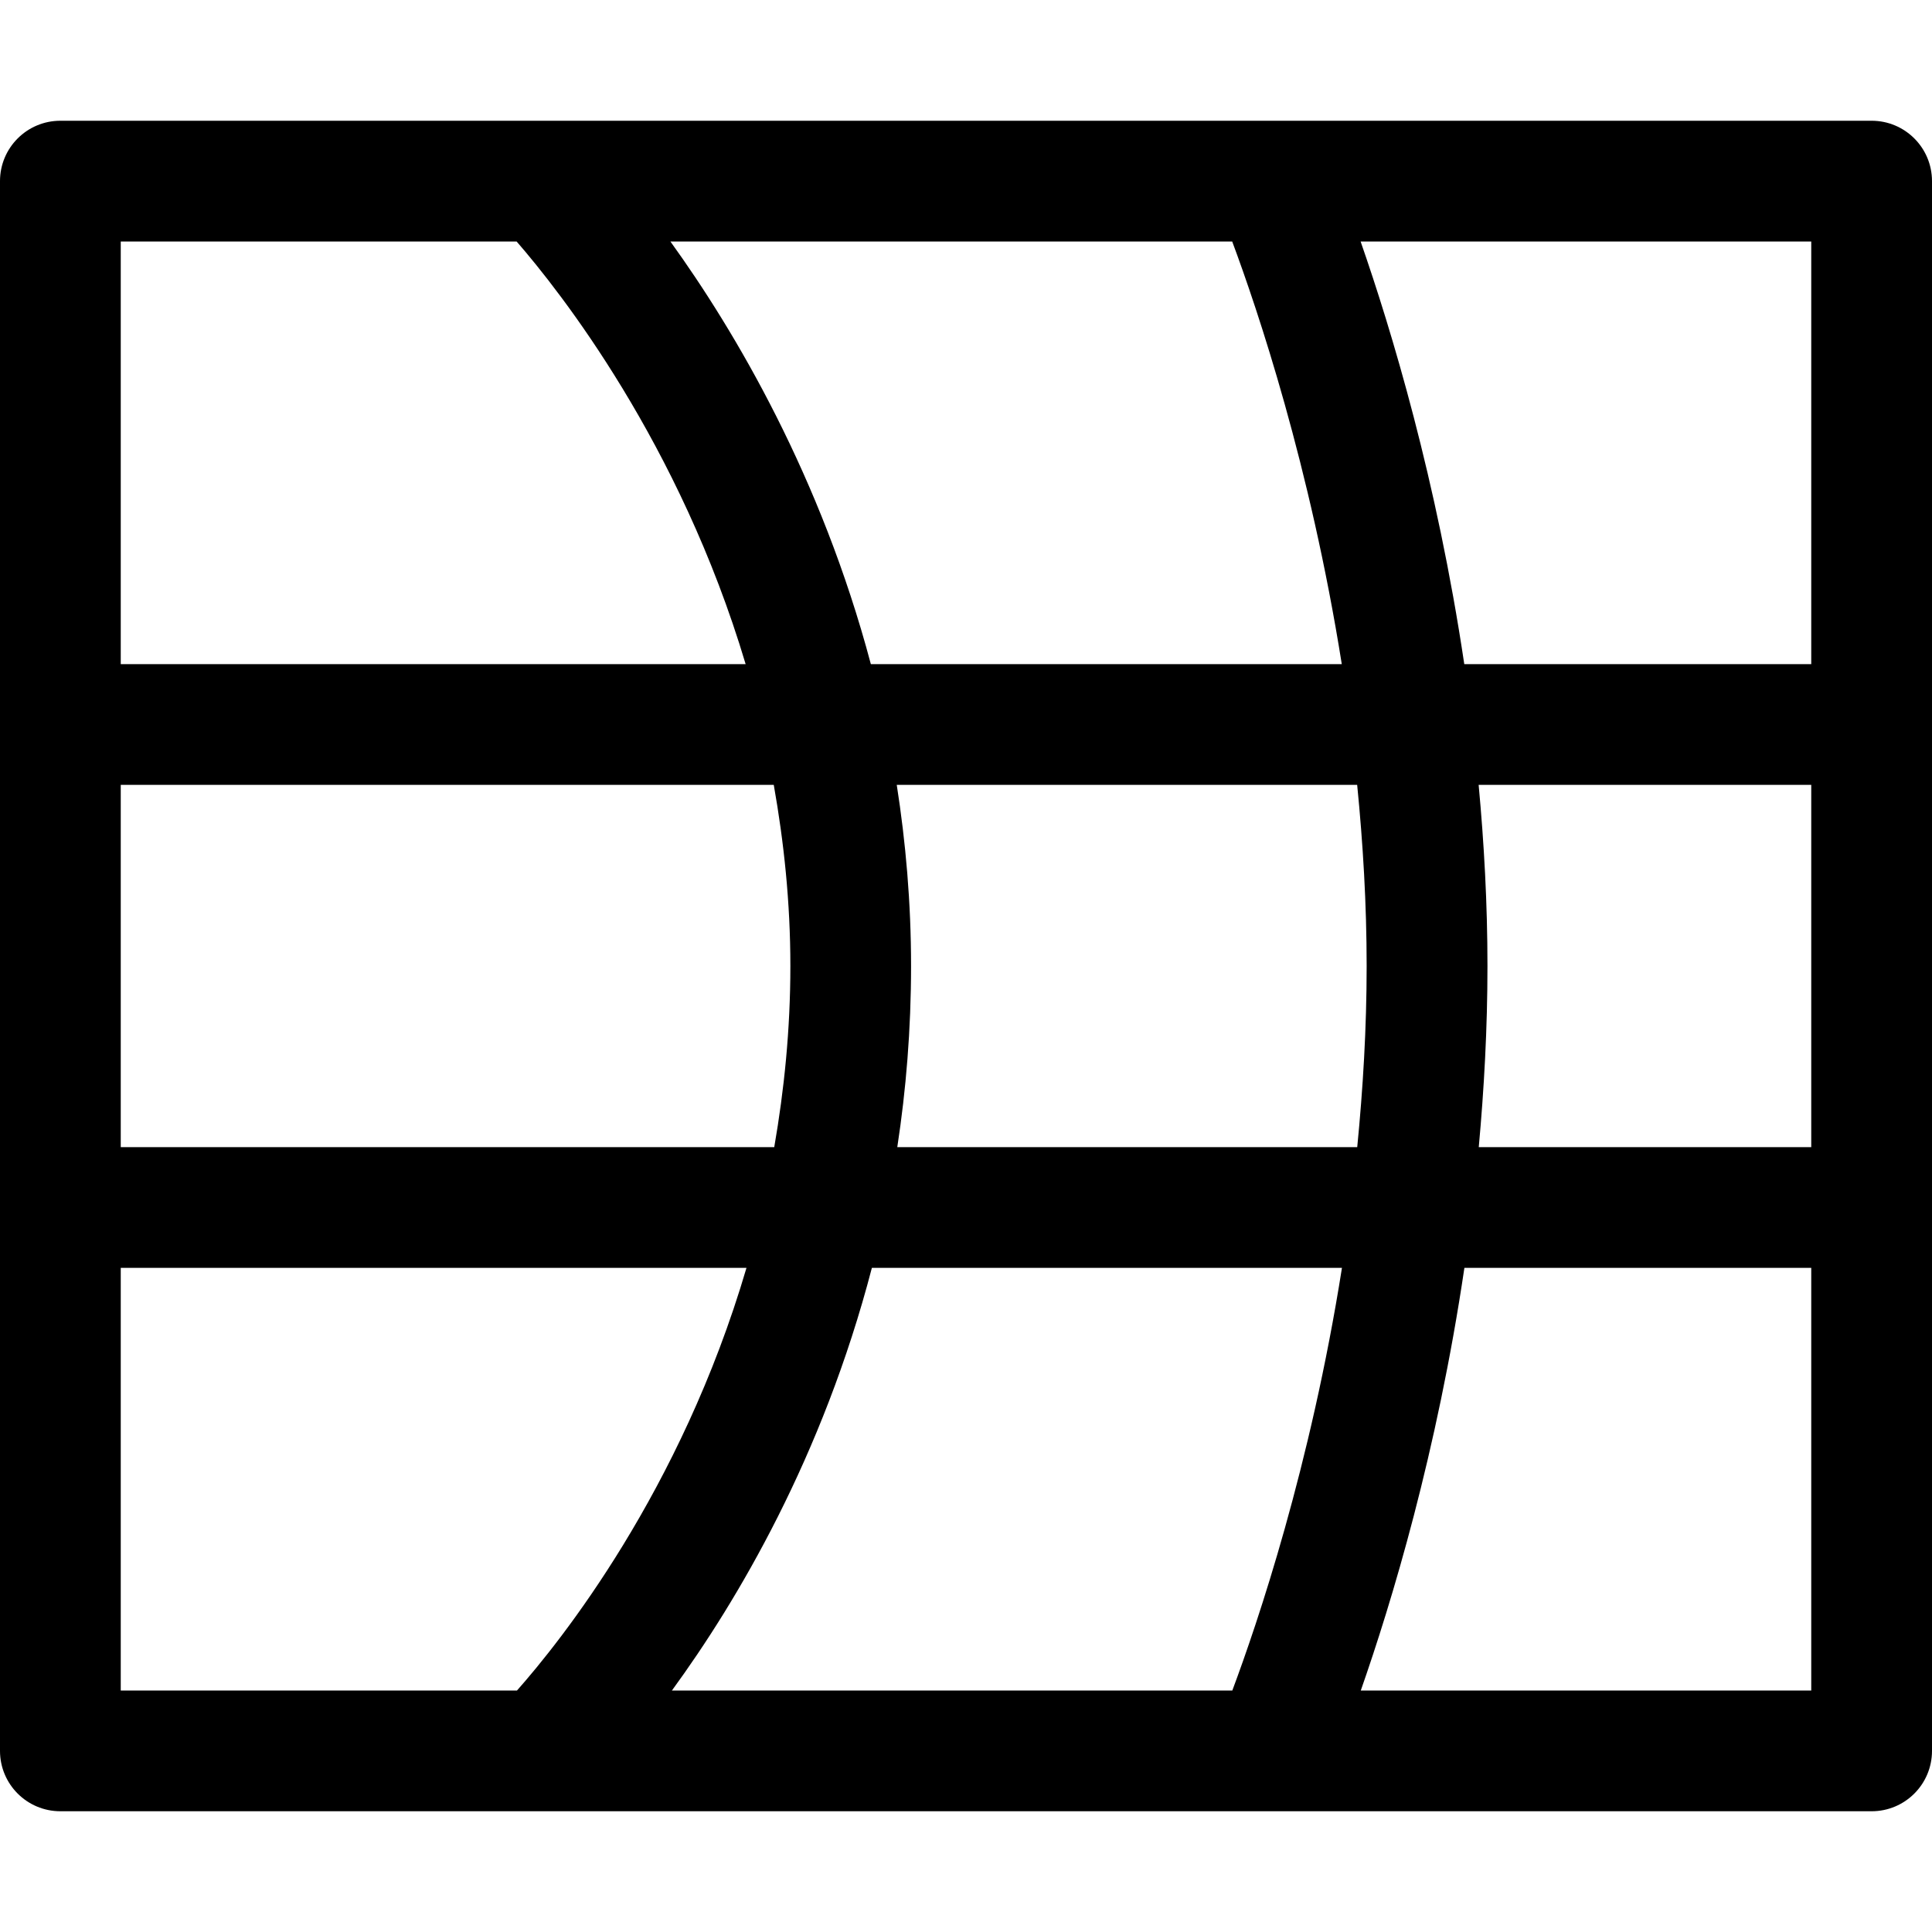 <?xml version="1.0" encoding="utf-8"?>
<!-- Generator: Adobe Illustrator 19.2.1, SVG Export Plug-In . SVG Version: 6.00 Build 0)  -->
<!DOCTYPE svg PUBLIC "-//W3C//DTD SVG 1.1//EN" "http://www.w3.org/Graphics/SVG/1.1/DTD/svg11.dtd">
<svg version="1.1" id="Layer_1" xmlns="http://www.w3.org/2000/svg" xmlns:xlink="http://www.w3.org/1999/xlink" x="0px" y="0px"
	 width="32px" height="32px" viewBox="0 0 32 32" enable-background="new 0 0 32 32" xml:space="preserve">
<path d="M1,30h30c0.553,0,1-0.448,1-1V3c0-0.552-0.447-1-1-1h-9.913c-0.002,0-0.003,0-0.005,0H1C0.447,2,0,2.448,0,3v26
	C0,29.552,0.447,30,1,30z M20.409,4c0.42,1.125,1.295,3.726,1.815,7h-7.8c-0.824-3.103-2.247-5.513-3.32-7H20.409z M22.479,13
	c0.096,0.968,0.157,1.97,0.157,3c0,1.031-0.061,2.033-0.156,3h-7.618c0.145-0.948,0.228-1.948,0.228-3c0-1.049-0.088-2.049-0.237-3
	H22.479z M30,19h-5.507c0.088-0.966,0.144-1.967,0.144-3c0-1.031-0.056-2.032-0.146-3H30V19z M11.129,28
	c1.08-1.478,2.497-3.87,3.312-7h7.786c-0.519,3.282-1.396,5.878-1.816,7H11.129z M13.091,16c0,1.058-0.103,2.055-0.267,3H2v-6
	h10.816C12.984,13.947,13.091,14.945,13.091,16z M2,21h10.364c-1.089,3.706-3.089,6.196-3.801,7H2V21z M22.539,28
	c0.51-1.457,1.264-3.947,1.716-7H30v7H22.539z M30,11h-5.747c-0.454-3.045-1.208-5.54-1.717-7H30V11z M8.557,4
	c0.714,0.822,2.7,3.336,3.793,7H2V4H8.557z"/>
</svg>
